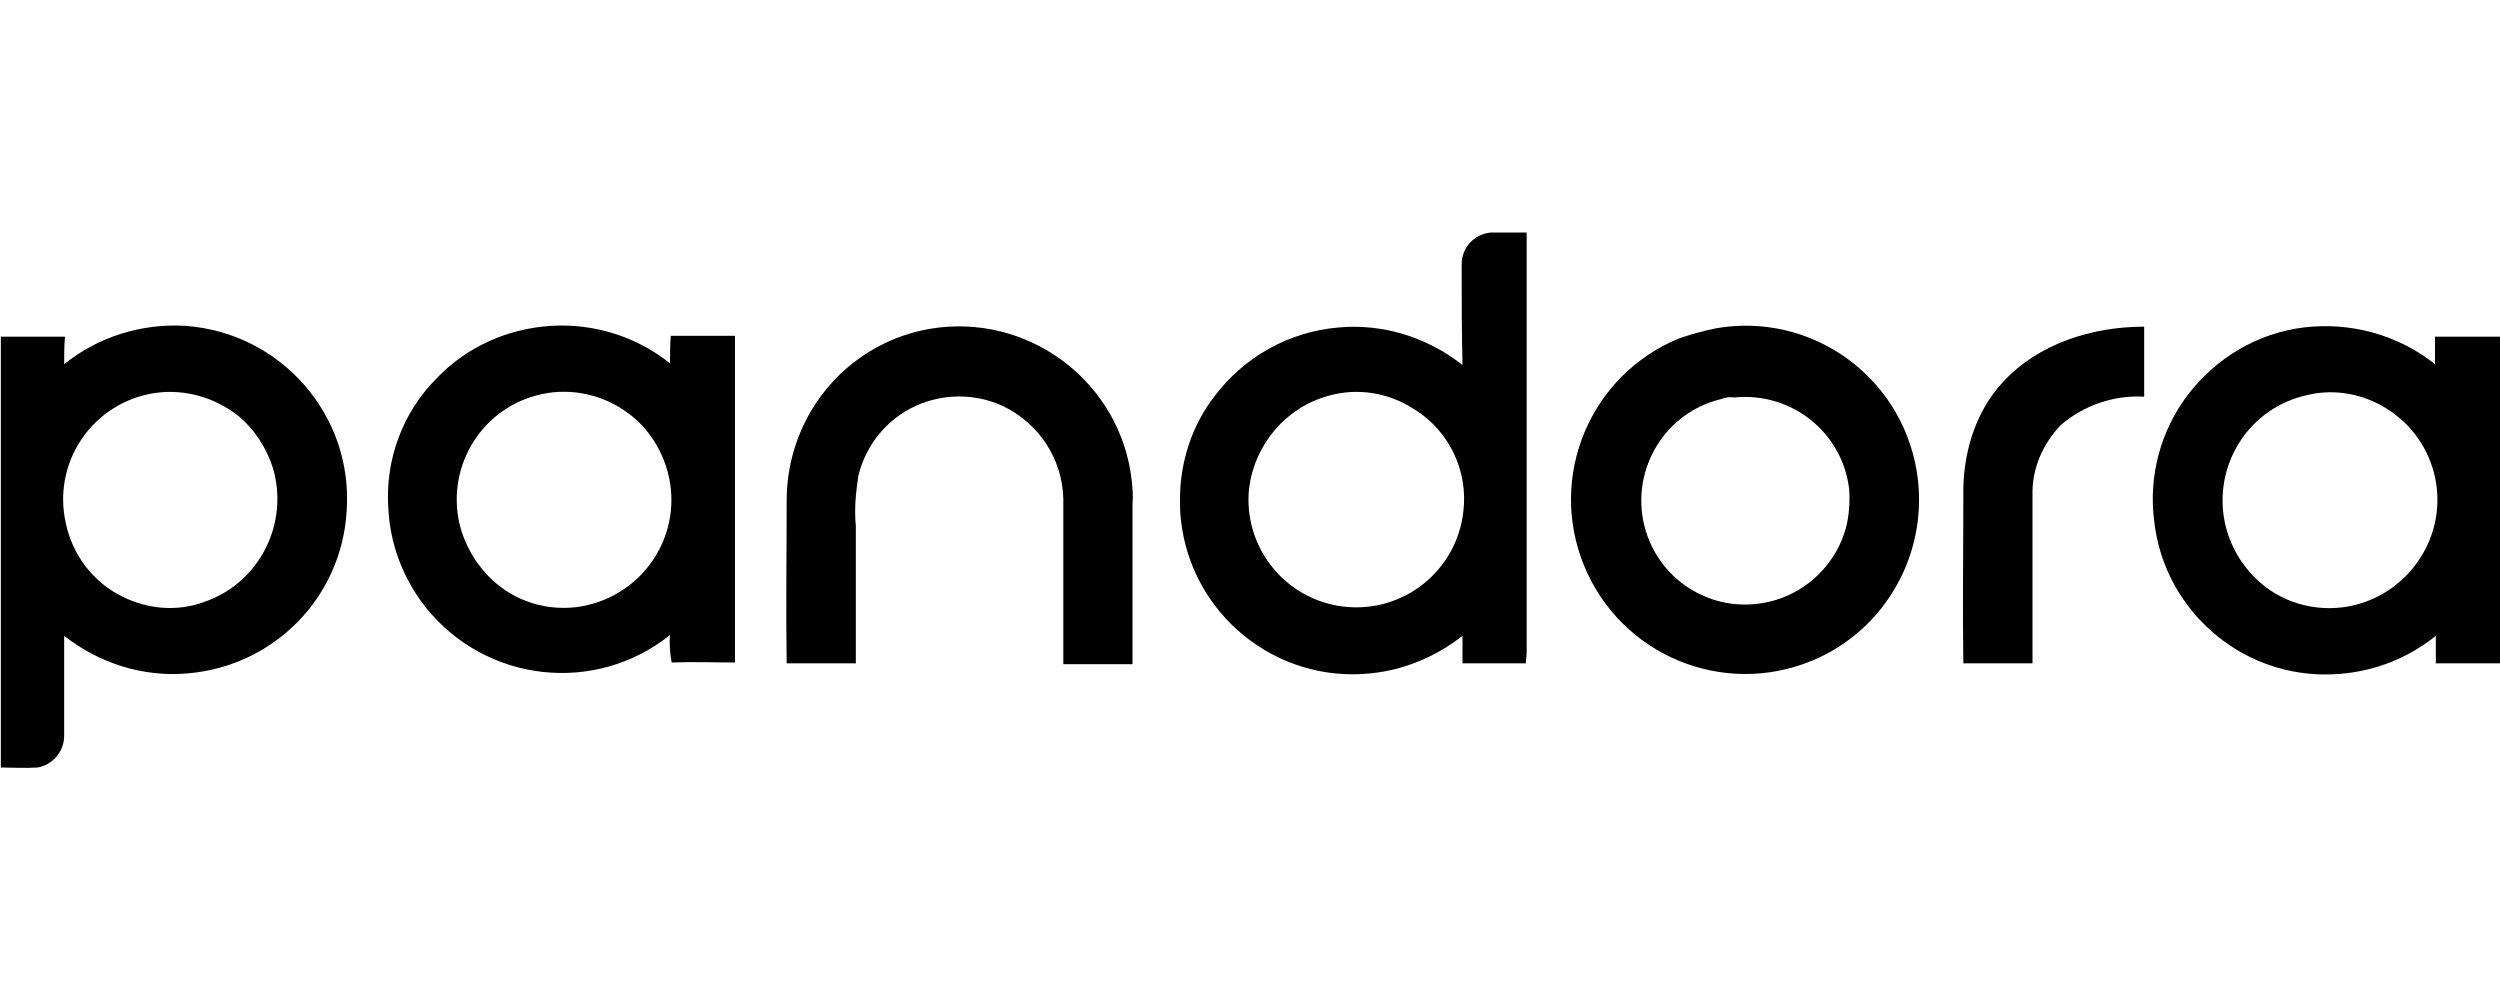 <?xml version="1.0" encoding="utf-8"?>
<!-- Generator: Adobe Illustrator 23.0.6, SVG Export Plug-In . SVG Version: 6.00 Build 0)  -->
<svg version="1.1" id="Camada_1" xmlns="http://www.w3.org/2000/svg" xmlns:xlink="http://www.w3.org/1999/xlink" x="0px" y="0px"
	 viewBox="0 0 300 120" style="enable-background:new 0 0 300 120;" xml:space="preserve">
<title>pandora</title>
<path d="M175.4,31.7c0-2,1.5-3.6,3.5-3.8c1.4,0,2.9,0,4.3,0c0,16.8,0,33.5,0,50.3c0,0.5-0.1,0.9-0.1,1.4c-2.5,0-5.1,0-7.6,0
	c0-1.1,0-2.2,0-3.3c-3.2,2.5-7,4.1-11,4.5c-11.4,1.2-21.6-7.1-22.8-18.5c-0.1-0.8-0.1-1.6-0.1-2.4c0-4.4,1.4-8.8,4.1-12.3
	c3.6-4.8,9-7.8,14.9-8.3c5.4-0.5,10.7,1.2,14.9,4.5C175.4,39.7,175.4,35.7,175.4,31.7 M159.4,47.5c-5.1,1.4-8.8,5.8-9.5,11
	c-0.8,7.1,4.3,13.5,11.4,14.3c7.1,0.8,13.5-4.3,14.3-11.4c0.6-4.9-1.7-9.7-5.9-12.3C166.6,47.1,162.9,46.5,159.4,47.5L159.4,47.5z"
	/>
<path d="M7.7,43.7c4.1-3.3,9.3-4.9,14.5-4.6c11.5,0.8,20.2,10.7,19.4,22.2C41,71.7,32.9,79.9,22.6,80.8c-5.4,0.5-10.7-1.2-14.9-4.5
	v12c0,1.9-1.4,3.5-3.2,3.8c-1.5,0.1-3,0-4.4,0c0-17.2,0-34.4,0-51.7c2.5,0,5.1,0,7.7,0C7.7,41.5,7.7,42.6,7.7,43.7 M17.8,47.3
	c-7,1.5-11.5,8.4-9.9,15.5c0.8,3.8,3.3,7.1,6.8,8.8c3,1.5,6.5,1.8,9.6,0.7c6.8-2.2,10.5-9.5,8.4-16.3c-0.8-2.4-2.2-4.5-4.1-6.1
	C25.5,47.5,21.6,46.5,17.8,47.3L17.8,47.3z"/>
<path d="M52.4,45.4c3.6-3.8,8.6-6,13.8-6.3c5.1-0.3,10.2,1.3,14.2,4.5c0-1.1,0-2.2,0.1-3.3c2.6,0,5.1,0,7.7,0c0,13.1,0,26.1,0,39.2
	c-2.5,0-5-0.1-7.6,0c-0.2-1.1-0.3-2.2-0.2-3.3c-9,7.2-22.1,5.7-29.3-3.3c-2.7-3.4-4.3-7.6-4.5-11.9C46.2,55.2,48.3,49.5,52.4,45.4
	 M65,47.3c-7,1.5-11.4,8.4-9.9,15.4c0.7,3,2.4,5.7,4.8,7.6c3.2,2.5,7.5,3.3,11.4,2.1c6.9-2.1,10.8-9.3,8.7-16.2
	c-0.8-2.6-2.4-5-4.6-6.6C72.5,47.4,68.6,46.5,65,47.3z"/>
<path d="M112.7,39.3c11.4-1.3,21.8,6.9,23.1,18.3c0.1,1,0.2,1.9,0.1,2.9c0,6.4,0,12.8,0,19.2c-2.8,0-5.6,0-8.3,0
	c0-6.6,0-13.2,0-19.8c-0.1-4.8-2.9-9.1-7.3-11.2c-3.3-1.5-7.1-1.5-10.4,0c-3.5,1.6-6,4.7-6.9,8.4c-0.3,2-0.5,4-0.3,6
	c0,5.5,0,11,0,16.5c-2.8,0-5.6,0-8.3,0c-0.1-6.5,0-13,0-19.5c0-4.2,1.2-8.2,3.5-11.7C101.2,43.4,106.6,40,112.7,39.3z"/>
<path d="M205.9,39.4c11.4-2,22.2,5.7,24.1,17.1c1.6,9.6-3.6,19.1-12.6,22.8c-10.7,4.4-22.9-0.7-27.3-11.4s0.7-22.9,11.4-27.3
	C203,40.1,204.4,39.7,205.9,39.4 M206.5,47.9c-6.7,1.6-10.8,8.4-9.2,15.1c0.9,3.7,3.4,6.8,6.9,8.4c3,1.4,6.4,1.5,9.5,0.4
	c3.8-1.4,6.7-4.5,7.8-8.4c0.4-1.5,0.5-3.2,0.4-4.7c-0.8-6.8-6.9-11.7-13.8-11C207.5,47.6,207,47.7,206.5,47.9z"/>
<path d="M240.3,45.9c4.3-4.7,10.8-6.7,17-6.7c0,2.8,0,5.6,0,8.4c-3.6-0.2-7.2,1-10,3.4c-2.2,2.3-3.5,5.3-3.4,8.5
	c0,6.7,0,13.4,0,20.1c-2.8,0-5.6,0-8.3,0c-0.1-6.7,0-13.4,0-20.1C235.5,54.7,236.9,49.6,240.3,45.9z"/>
<path d="M262.6,47.3c3.4-4.4,8.3-7.3,13.8-8c5.7-0.7,11.4,0.9,15.8,4.4v-3.3h7.8c0,13.1,0,26.2,0,39.2h-7.7c0-1.1,0-2.2,0-3.3
	c-4.1,3.3-9.2,4.9-14.5,4.6c-10-0.6-18.2-8.4-19.3-18.4C257.8,57.1,259.3,51.6,262.6,47.3 M276.9,47.4c-7,1.5-11.4,8.4-9.9,15.4
	c0.6,2.7,2,5.1,4.1,7c3.1,2.8,7.5,3.8,11.5,2.8c3.2-0.8,6-2.8,7.8-5.6c3.9-6,2.2-14-3.9-17.9C283.7,47.3,280.2,46.6,276.9,47.4
	L276.9,47.4z"/>
</svg>
